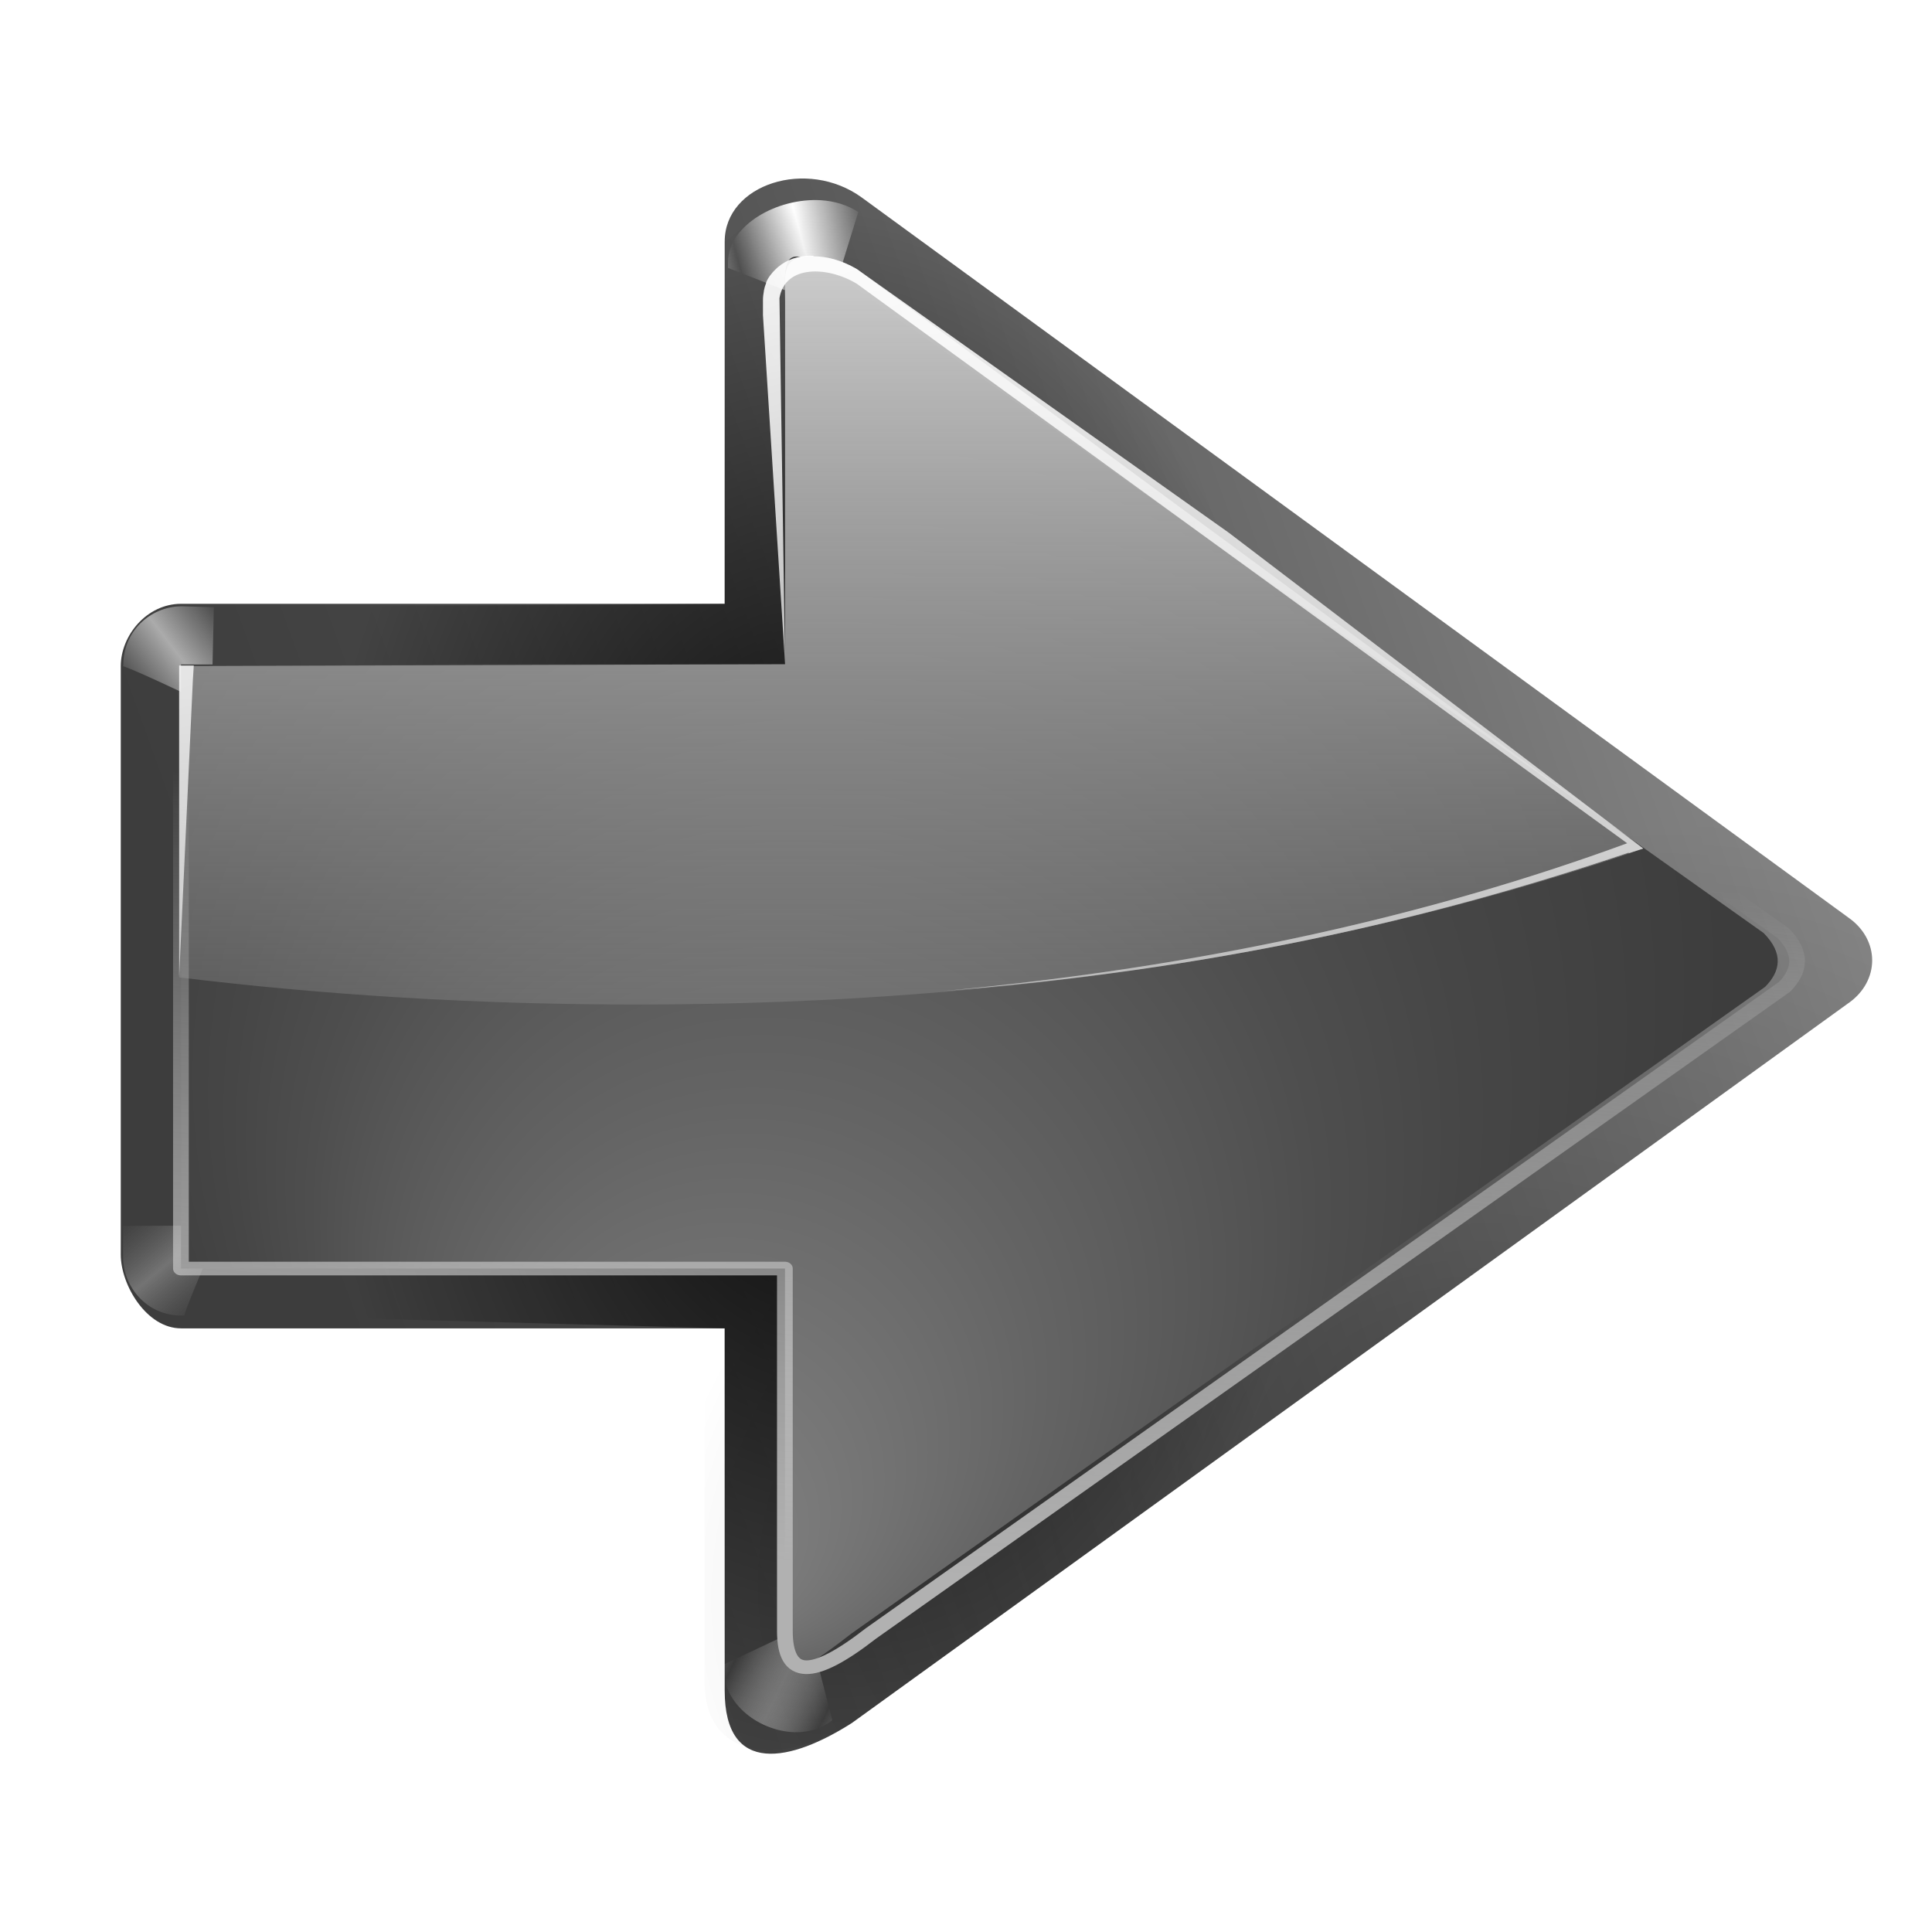 <?xml version="1.0" encoding="UTF-8" standalone="no"?>
<!-- Created with Inkscape (http://www.inkscape.org/) -->
<svg
   xmlns:dc="http://purl.org/dc/elements/1.1/"
   xmlns:cc="http://web.resource.org/cc/"
   xmlns:rdf="http://www.w3.org/1999/02/22-rdf-syntax-ns#"
   xmlns:svg="http://www.w3.org/2000/svg"
   xmlns="http://www.w3.org/2000/svg"
   xmlns:xlink="http://www.w3.org/1999/xlink"
   xmlns:sodipodi="http://sodipodi.sourceforge.net/DTD/sodipodi-0.dtd"
   xmlns:inkscape="http://www.inkscape.org/namespaces/inkscape"
   width="128"
   height="128"
   id="svg2606"
   sodipodi:version="0.32"
   inkscape:version="0.45+devel"
   version="1.0"
   sodipodi:docname="go-next.svgz"
   inkscape:output_extension="org.inkscape.output.svgz.inkscape"
   sodipodi:docbase="/home/pinheiro/artwork/Oxygen/scribus/scalable"
   inkscape:export-filename="/home/pinheiro/artwork/Oxygen/scribus/scalable/go-next128.png"
   inkscape:export-xdpi="90"
   inkscape:export-ydpi="90">
  <sodipodi:namedview
     id="base"
     pagecolor="#ffffff"
     bordercolor="#666666"
     borderopacity="1.0"
     inkscape:pageopacity="0.0"
     inkscape:pageshadow="2"
     inkscape:zoom="4"
     inkscape:cx="36.200411"
     inkscape:cy="58.380873"
     inkscape:document-units="px"
     inkscape:current-layer="g2284"
     width="128px"
     height="128px"
     gridspacingx="4px"
     gridspacingy="4px"
     gridempspacing="2"
     showgrid="false"
     inkscape:grid-points="true"
     showguides="true"
     inkscape:guide-bbox="true"
     inkscape:window-width="1024"
     inkscape:window-height="697"
     inkscape:window-x="0"
     inkscape:window-y="0"
     gridtolerance="10000">
    <inkscape:grid
       type="xygrid"
       id="grid2282"
       spacingy="4px"
       spacingx="4px"
       empspacing="0" />
  </sodipodi:namedview>
  <defs
     id="defs2608">
    <filter
       inkscape:collect="always"
       id="filter3387"
       x="-0.102"
       y="-0.125"
       width="1.204"
       height="1.25">
      <feGaussianBlur
         inkscape:collect="always"
         id="feGaussianBlur3389"
         stdDeviation="0.447" />
    </filter>
    <filter
       inkscape:collect="always"
       id="filter3443"
       x="-0.116"
       y="-0.128"
       width="1.231"
       height="1.255">
      <feGaussianBlur
         inkscape:collect="always"
         id="feGaussianBlur3445"
         stdDeviation="0.325" />
    </filter>
    <filter
       inkscape:collect="always"
       id="filter3495">
      <feGaussianBlur
         inkscape:collect="always"
         id="feGaussianBlur3497"
         stdDeviation="0.845" />
    </filter>
    <radialGradient
       id="XMLID_4_-137"
       r="55.148"
       gradientTransform="matrix(0.979,0,0,0.973,133,20.876)"
       cx="48"
       cy="-0.215"
       gradientUnits="userSpaceOnUse">
      <stop
         offset="0"
         id="stop2399"
         style="stop-color:#878787" />
      <stop
         offset="0.355"
         id="stop2401"
         style="stop-color:#646464" />
      <stop
         offset="0.619"
         id="stop2403"
         style="stop-color:#4e4e4e" />
      <stop
         offset="0.757"
         id="stop2405"
         style="stop-color:#464646" />
      <stop
         offset="1"
         id="stop2407"
         style="stop-color:#3d3d3d" />
    </radialGradient>
    <linearGradient
       inkscape:collect="always"
       id="linearGradient3449-541">
      <stop
         offset="0"
         id="stop2411"
         style="stop-color:#000000;stop-opacity:1;" />
      <stop
         offset="1"
         id="stop2413"
         style="stop-color:#000000;stop-opacity:0;" />
    </linearGradient>
    <linearGradient
       inkscape:collect="always"
       id="linearGradient3260-779">
      <stop
         offset="0"
         id="stop2417"
         style="stop-color:#ffffff;stop-opacity:1;" />
      <stop
         offset="1"
         id="stop2419"
         style="stop-color:#ffffff;stop-opacity:0;" />
    </linearGradient>
    <linearGradient
       id="linearGradient3202-927">
      <stop
         offset="0"
         id="stop2423"
         style="stop-color:#cdcdcd;stop-opacity:1;" />
      <stop
         offset="1"
         id="stop2425"
         style="stop-color:#939393;stop-opacity:0" />
    </linearGradient>
    <linearGradient
       inkscape:collect="always"
       id="linearGradient3449-929">
      <stop
         offset="0"
         id="stop2429"
         style="stop-color:#000000;stop-opacity:1;" />
      <stop
         offset="1"
         id="stop2431"
         style="stop-color:#000000;stop-opacity:0;" />
    </linearGradient>
    <linearGradient
       id="linearGradient3295-298">
      <stop
         offset="0"
         id="stop2435"
         style="stop-color:#b1b1b1;stop-opacity:1;" />
      <stop
         offset="1"
         id="stop2437"
         style="stop-color:#ffffff;stop-opacity:0;" />
    </linearGradient>
    <linearGradient
       inkscape:collect="always"
       id="linearGradient3260-710">
      <stop
         offset="0"
         id="stop2441"
         style="stop-color:#ffffff;stop-opacity:1;" />
      <stop
         offset="1"
         id="stop2443"
         style="stop-color:#ffffff;stop-opacity:0;" />
    </linearGradient>
    <radialGradient
       id="XMLID_4_-907"
       r="55.148"
       gradientTransform="matrix(0.979,0,0,0.973,133,20.876)"
       cx="48"
       cy="-0.215"
       gradientUnits="userSpaceOnUse">
      <stop
         offset="0"
         id="stop2447"
         style="stop-color:#878787" />
      <stop
         offset="0.355"
         id="stop2449"
         style="stop-color:#646464" />
      <stop
         offset="0.619"
         id="stop2451"
         style="stop-color:#4e4e4e" />
      <stop
         offset="0.757"
         id="stop2453"
         style="stop-color:#464646" />
      <stop
         offset="1"
         id="stop2455"
         style="stop-color:#3d3d3d" />
    </radialGradient>
    <radialGradient
       id="XMLID_4_-3"
       r="55.148"
       gradientTransform="matrix(0.979,0,0,0.973,133,20.876)"
       cx="48"
       cy="-0.215"
       gradientUnits="userSpaceOnUse">
      <stop
         offset="0"
         id="stop2459"
         style="stop-color:#878787" />
      <stop
         offset="0.355"
         id="stop2461"
         style="stop-color:#646464" />
      <stop
         offset="0.619"
         id="stop2463"
         style="stop-color:#4e4e4e" />
      <stop
         offset="0.757"
         id="stop2465"
         style="stop-color:#464646" />
      <stop
         offset="1"
         id="stop2467"
         style="stop-color:#3d3d3d" />
    </radialGradient>
    <linearGradient
       id="linearGradient3295-543">
      <stop
         offset="0"
         id="stop2471"
         style="stop-color:#b1b1b1;stop-opacity:1;" />
      <stop
         offset="1"
         id="stop2473"
         style="stop-color:#ffffff;stop-opacity:0;" />
    </linearGradient>
    <linearGradient
       id="linearGradient3295-938">
      <stop
         offset="0"
         id="stop2477"
         style="stop-color:#b1b1b1;stop-opacity:1;" />
      <stop
         offset="1"
         id="stop2479"
         style="stop-color:#ffffff;stop-opacity:0;" />
    </linearGradient>
    <linearGradient
       id="linearGradient3202-152">
      <stop
         offset="0"
         id="stop2483"
         style="stop-color:#cdcdcd;stop-opacity:1;" />
      <stop
         offset="1"
         id="stop2485"
         style="stop-color:#939393;stop-opacity:0" />
    </linearGradient>
    <linearGradient
       inkscape:collect="always"
       id="linearGradient3260-778">
      <stop
         offset="0"
         id="stop2489"
         style="stop-color:#ffffff;stop-opacity:1;" />
      <stop
         offset="1"
         id="stop2491"
         style="stop-color:#ffffff;stop-opacity:0;" />
    </linearGradient>
    <linearGradient
       inkscape:collect="always"
       id="linearGradient3260-234">
      <stop
         offset="0"
         id="stop2495"
         style="stop-color:#ffffff;stop-opacity:1;" />
      <stop
         offset="1"
         id="stop2497"
         style="stop-color:#ffffff;stop-opacity:0;" />
    </linearGradient>
    <linearGradient
       inkscape:collect="always"
       xlink:href="#XMLID_4_-137"
       id="linearGradient2366"
       gradientUnits="userSpaceOnUse"
       gradientTransform="matrix(-1,0,0,0.872,235.991,-4.642)"
       x1="108"
       y1="76"
       x2="212"
       y2="108.519" />
    <radialGradient
       inkscape:collect="always"
       xlink:href="#linearGradient3449-541"
       id="radialGradient2368"
       gradientUnits="userSpaceOnUse"
       gradientTransform="matrix(-0.259,-0.528,-0.827,0.416,163.535,47.486)"
       cx="-16.668"
       cy="86.827"
       fx="-16.668"
       fy="86.827"
       r="60" />
    <linearGradient
       inkscape:collect="always"
       xlink:href="#linearGradient3260-779"
       id="linearGradient2370"
       gradientUnits="userSpaceOnUse"
       spreadMethod="reflect"
       x1="73.743"
       y1="15.337"
       x2="78.939"
       y2="16.751" />
    <linearGradient
       inkscape:collect="always"
       xlink:href="#linearGradient3202-927"
       id="linearGradient2372"
       gradientUnits="userSpaceOnUse"
       gradientTransform="matrix(1,0,0,0.861,-108.161,-1.436)"
       spreadMethod="reflect"
       x1="223.327"
       y1="53.784"
       x2="226.659"
       y2="57.279" />
    <linearGradient
       inkscape:collect="always"
       xlink:href="#linearGradient3295-298"
       id="linearGradient2376"
       gradientUnits="userSpaceOnUse"
       spreadMethod="reflect"
       x1="74.75"
       y1="14.276"
       x2="78.939"
       y2="16.751" />
    <linearGradient
       inkscape:collect="always"
       xlink:href="#linearGradient3260-710"
       id="linearGradient2378"
       gradientUnits="userSpaceOnUse"
       gradientTransform="matrix(1,0,0,0.861,-108.161,-1.436)"
       spreadMethod="reflect"
       x1="223.327"
       y1="53.784"
       x2="226.659"
       y2="57.279" />
    <radialGradient
       inkscape:collect="always"
       xlink:href="#XMLID_4_-3"
       id="radialGradient2380"
       gradientUnits="userSpaceOnUse"
       gradientTransform="matrix(1,0,0,1.138,-31.034,-10.518)"
       cx="172"
       cy="76"
       fx="188.882"
       fy="121.442"
       r="56" />
    <radialGradient
       inkscape:collect="always"
       xlink:href="#XMLID_4_-907"
       id="radialGradient2382"
       gradientUnits="userSpaceOnUse"
       gradientTransform="matrix(1,0,0,1.138,0,-10.518)"
       cx="172"
       cy="76"
       fx="172"
       fy="76"
       r="56" />
    <linearGradient
       inkscape:collect="always"
       xlink:href="#linearGradient3295-938"
       id="linearGradient2384"
       gradientUnits="userSpaceOnUse"
       gradientTransform="translate(98,0)"
       x1="179.172"
       y1="123.759"
       x2="173.981"
       y2="65.448" />
    <linearGradient
       inkscape:collect="always"
       xlink:href="#linearGradient3295-543"
       id="linearGradient2386"
       gradientUnits="userSpaceOnUse"
       x1="179.172"
       y1="123.759"
       x2="173.981"
       y2="65.448" />
    <linearGradient
       inkscape:collect="always"
       xlink:href="#linearGradient3202-152"
       id="linearGradient2388"
       gradientUnits="userSpaceOnUse"
       gradientTransform="matrix(1,0,0,1.012,-0.496,-3.188)"
       x1="47.968"
       y1="16.139"
       x2="47.968"
       y2="86.178" />
    <linearGradient
       inkscape:collect="always"
       xlink:href="#linearGradient3260-234"
       id="linearGradient2392"
       gradientUnits="userSpaceOnUse"
       gradientTransform="matrix(1,0,0,1.012,-0.209,-3.328)"
       x1="196.468"
       y1="63.139"
       x2="52.218"
       y2="66.224" />
    <radialGradient
       inkscape:collect="always"
       xlink:href="#linearGradient3449-929"
       id="radialGradient2394"
       gradientUnits="userSpaceOnUse"
       gradientTransform="matrix(-0.582,1.7896097e-2,2.6984858e-2,0.899,96.077,2.828)"
       cx="72.021"
       cy="66.345"
       fx="72.021"
       fy="66.345"
       r="60" />
    <linearGradient
       inkscape:collect="always"
       xlink:href="#linearGradient3260-778"
       id="linearGradient2396"
       gradientUnits="userSpaceOnUse"
       gradientTransform="matrix(1,0,0,1.012,-0.209,-3.328)"
       x1="87.468"
       y1="-0.361"
       x2="116.718"
       y2="106.428" />
  </defs>
  <g
     inkscape:groupmode="layer"
     id="layer1"
     inkscape:label="Livello 1">
    <g
       id="g2349"
       transform="matrix(0.967,0,0,0.963,0.263,4.303)">
      <g
         id="g2284">
        <path
           sodipodi:nodetypes="ccsccccccccccc"
           style="fill:url(#linearGradient2366);fill-opacity:1;fill-rule:evenodd;stroke:none;stroke-width:8.621;stroke-linecap:round;stroke-linejoin:round;stroke-miterlimit:4;stroke-dasharray:none;stroke-opacity:1"
           d="M 58.782,9.128 L 126.445,58.716 C 127.428,59.43 127.997,60.488 127.997,61.603 C 127.997,62.719 127.428,63.777 126.445,64.491 L 58.094,114.069 C 53.951,116.732 49.38,117.746 49.38,111.846 L 49.38,86.921 L 12.141,86.921 C 9.759,86.922 8.002,83.927 8.003,81.85 L 8.003,41.356 C 8.002,39.28 9.759,37.072 12.141,37.072 L 49.38,37.072 L 49.38,12.148 C 49.38,8.209 55.021,6.376 58.782,9.128 z"
           id="path2488" />
        <path
           sodipodi:nodetypes="ccsccccccccccc"
           style="opacity:0.255;fill:url(#radialGradient2368);fill-opacity:1;fill-rule:evenodd;stroke:none;stroke-width:8.621;stroke-linecap:round;stroke-linejoin:round;stroke-miterlimit:4;stroke-dasharray:none;stroke-opacity:1"
           d="M 58.782,9.128 L 126.445,58.716 C 127.428,59.43 127.997,60.488 127.997,61.603 C 127.997,62.719 127.428,63.777 126.445,64.491 L 58.094,114.069 C 53.951,116.732 48.001,117.109 48.001,111.209 L 48.001,85.9 L 12.003,85.9 C 9.621,85.9 8.002,83.927 8.003,81.85 L 8.003,41.356 C 8.002,39.28 9.621,37.306 12.003,37.307 L 48.001,37.307 L 48.001,13.01 C 48.001,9.071 55.021,6.376 58.782,9.128 z"
           id="path3532" />
        <path
           d="M 72.5,11.062 C 71.423,11.128 70.386,11.439 69.5,12 L 71.875,19.625 L 80,16.469 L 80,16 C 80,13.082 76.061,10.847 72.5,11.062 z"
           style="fill:url(#linearGradient2370);fill-opacity:1;fill-rule:evenodd;stroke:none;stroke-width:1px;stroke-linecap:butt;stroke-linejoin:miter;stroke-opacity:1;filter:url(#filter3387)"
           transform="matrix(-0.85,0,0,0.861,117.607,-0.217)"
           id="path3272" />
        <path
           id="path3519"
           style="opacity:0.614;fill:url(#linearGradient2372);fill-opacity:1;fill-rule:evenodd;stroke:none;stroke-width:8.621;stroke-linecap:round;stroke-linejoin:round;stroke-miterlimit:4;stroke-dasharray:none;stroke-opacity:1;filter:url(#filter3443)"
           transform="matrix(-1,0,0,-1.012,127.997,126.52)"
           d="M 115.651,40 C 115.312,41.155 113.089,46.125 113.089,46.125 L 119.839,46.094 L 119.839,44 C 119.839,41.949 118.221,39.999 115.839,40 L 115.651,40 z" />
        <path
           sodipodi:nodetypes="ccsccccccccccc"
           style="fill:url(#radialGradient2394);fill-opacity:1;fill-rule:evenodd;stroke:none;stroke-width:8.621;stroke-linecap:round;stroke-linejoin:round;stroke-miterlimit:4;stroke-dasharray:none;stroke-opacity:1"
           id="path3447"
           d="M 58.782,9.128 L 126.445,58.716 C 127.428,59.43 127.997,60.488 127.997,61.603 C 127.997,62.719 127.428,63.777 126.445,64.491 L 58.094,114.069 C 53.951,116.732 49.38,117.746 49.38,111.846 L 49.38,86.921 L 12.003,85.9 C 9.621,85.9 8.002,83.927 8.003,81.85 L 8.003,41.356 C 8.002,39.28 9.621,37.306 12.003,37.307 L 49.38,37.072 L 49.38,12.148 C 50.76,11.285 55.021,6.376 58.782,9.128 z" />
        <path
           id="path3391"
           style="opacity:0.704;fill:url(#linearGradient2376);fill-opacity:1;fill-rule:evenodd;stroke:none;stroke-width:1px;stroke-linecap:butt;stroke-linejoin:miter;stroke-opacity:1;filter:url(#filter3387)"
           transform="matrix(-0.707,0,0,-0.861,105.888,124.217)"
           d="M 72.5,11.062 C 71.423,11.128 70.386,11.439 69.5,12 L 71.875,19.625 L 80,16.469 L 80,16 C 80,13.082 76.061,10.847 72.5,11.062 z" />
        <path
           style="opacity:0.749;fill:url(#linearGradient2378);fill-opacity:1;fill-rule:evenodd;stroke:none;stroke-width:8.621;stroke-linecap:round;stroke-linejoin:round;stroke-miterlimit:4;stroke-dasharray:none;stroke-opacity:1;filter:url(#filter3443)"
           d="M 115.651,40 C 115.312,41.155 113.089,46.125 113.089,46.125 L 119.839,46.094 L 119.839,44 C 119.839,41.949 118.221,39.999 115.839,40 L 115.651,40 z"
           inkscape:export-ydpi="90"
           transform="matrix(2.8380675e-2,-1.012,1,2.8732831e-2,-35.113,157.257)"
           inkscape:export-xdpi="90"
           id="path3528" />
        <g
           style="fill:url(#radialGradient2382);fill-opacity:1;stroke:none;stroke-width:16;stroke-linecap:round;stroke-linejoin:round;stroke-miterlimit:4;stroke-dasharray:none"
           id="g3472"
           transform="matrix(-1,0,0,0.872,203.028,-4.64)">
          <path
             sodipodi:nodetypes="ccccccccccc"
             style="fill:url(#radialGradient2380);fill-opacity:1;fill-rule:evenodd;stroke:none;stroke-width:16;stroke-linecap:round;stroke-linejoin:round;stroke-miterlimit:4;stroke-dasharray:none;stroke-opacity:1"
             d="M 146.516,21.465 L 82.471,73.807 C 81.085,75.417 81.307,76.828 82.369,78.061 L 144.966,129.079 C 148.966,132.661 149.517,132.65 149.517,128.877 L 149.517,100.281 L 190.897,100.281 L 190.897,52.622 L 149.517,52.622 L 149.517,24.027 C 149.517,20.836 149.813,19.254 146.516,21.465 z"
             id="path3474" />
        </g>
        <g
           style="fill:none;fill-opacity:1;stroke:url(#linearGradient2386);stroke-width:1.078;stroke-linecap:round;stroke-linejoin:round;stroke-miterlimit:4;stroke-dasharray:none;stroke-opacity:1;filter:url(#filter3495)"
           id="g3469"
           transform="matrix(-1,0,0,0.872,333.389,-4.64)">
          <path
             sodipodi:nodetypes="ccccccccccc"
             style="fill:none;fill-opacity:1;fill-rule:evenodd;stroke:url(#linearGradient2384);stroke-width:1.078;stroke-linecap:round;stroke-linejoin:round;stroke-miterlimit:4;stroke-dasharray:none;stroke-opacity:1"
             d="M 275.55,21.465 L 211.505,73.807 C 210.12,75.417 210.341,76.828 211.403,78.061 L 274,129.079 C 278,132.661 279.886,132.65 279.886,128.877 L 279.886,100.281 L 321.265,100.281 L 321.265,52.622 L 282,52.771 L 282,23.929 C 282,20.738 278.847,19.254 275.55,21.465 z"
             id="path3471" />
        </g>
        <path
           style="fill:url(#linearGradient2388);fill-opacity:1;fill-rule:evenodd;stroke:none;stroke-width:16;stroke-linecap:round;stroke-linejoin:round;stroke-miterlimit:4;stroke-dasharray:none;stroke-opacity:1"
           id="path2232"
           d="M 54.969,13.168 C 53.241,13.321 53.518,14.564 53.518,16.302 L 53.518,41.226 L 12.003,41.356 L 12.003,62.774 C 21.942,63.993 32.453,64.64 43.314,64.64 C 70.254,64.64 92.916,60.619 112.304,53.916 L 58.438,14.054 C 57.202,13.331 56.006,13.076 54.969,13.168 z"
           sodipodi:nodetypes="cccccsccc" />
        <path
           sodipodi:nodetypes="csssssscccccccccccccssccccccccc"
           style="fill:url(#linearGradient2396);fill-opacity:1;fill-rule:evenodd;stroke:none;stroke-width:16;stroke-linecap:round;stroke-linejoin:round;stroke-miterlimit:4;stroke-dasharray:none;stroke-opacity:1"
           id="path3462"
           d="M 54.969,13.129 C 54.096,13.206 53.372,13.545 52.845,14.078 C 52.589,14.336 52.36,14.617 52.22,14.964 C 52.216,14.972 52.223,14.986 52.22,14.995 C 52.153,15.164 52.099,15.345 52.063,15.533 C 52.061,15.543 52.065,15.554 52.063,15.565 C 52.03,15.754 52.001,15.959 52.001,16.166 C 52.001,16.176 52.001,16.187 52.001,16.197 L 52.001,17.21 L 53.518,41.226 L 53.132,16.045 C 53.504,13.744 56.431,13.835 58.438,15.058 L 111.216,53.547 C 97.691,58.53 82.06,62.074 64.313,63.715 C 82.616,62.25 97.281,58.93 111.304,54.192 L 111.335,54.224 C 111.655,54.116 111.986,54.017 112.304,53.908 L 112.272,53.876 L 83.905,32.174 L 58.438,14.046 C 57.38,13.428 56.363,13.169 55.438,13.16 C 55.461,13.152 55.478,13.137 55.501,13.129 C 55.323,13.125 55.139,13.114 54.969,13.129 z M 12.003,41.316 L 12.003,41.348 L 12.003,42.36 L 12.003,62.734 L 12.94,42.36 L 13.003,41.348 L 13.003,41.316 L 12.003,41.316 z" />
        <path
           sodipodi:nodetypes="cssssssccccccccccccssccccccccc"
           style="fill:url(#linearGradient2392);fill-opacity:1;fill-rule:evenodd;stroke:none;stroke-width:16;stroke-linecap:round;stroke-linejoin:round;stroke-miterlimit:4;stroke-dasharray:none;stroke-opacity:1"
           d="M 54.969,13.129 C 54.096,13.206 53.372,13.545 52.845,14.078 C 52.589,14.336 52.36,14.617 52.22,14.964 C 52.216,14.972 52.223,14.986 52.22,14.995 C 52.153,15.164 52.099,15.345 52.063,15.533 C 52.061,15.543 52.065,15.554 52.063,15.565 C 52.03,15.754 52.001,15.959 52.001,16.166 C 52.001,16.176 52.001,16.187 52.001,16.197 L 52.001,17.21 L 53.132,16.045 C 53.504,13.744 56.431,13.835 58.438,15.058 L 111.216,53.547 C 97.691,58.53 82.06,62.074 64.313,63.715 C 82.616,62.25 97.281,58.93 111.304,54.192 L 111.335,54.224 C 111.655,54.116 111.986,54.017 112.304,53.908 L 112.272,53.876 L 83.905,32.174 L 58.438,14.046 C 57.38,13.428 56.363,13.169 55.438,13.16 C 55.461,13.152 55.478,13.137 55.501,13.129 C 55.323,13.125 55.139,13.114 54.969,13.129 z M 12.003,41.316 L 12.003,41.348 L 12.003,42.36 L 12.003,62.734 L 12.94,42.36 L 13.003,41.348 L 13.003,41.316 L 12.003,41.316 z"
           id="path3524" />
      </g>
    </g>
  </g>
</svg>

